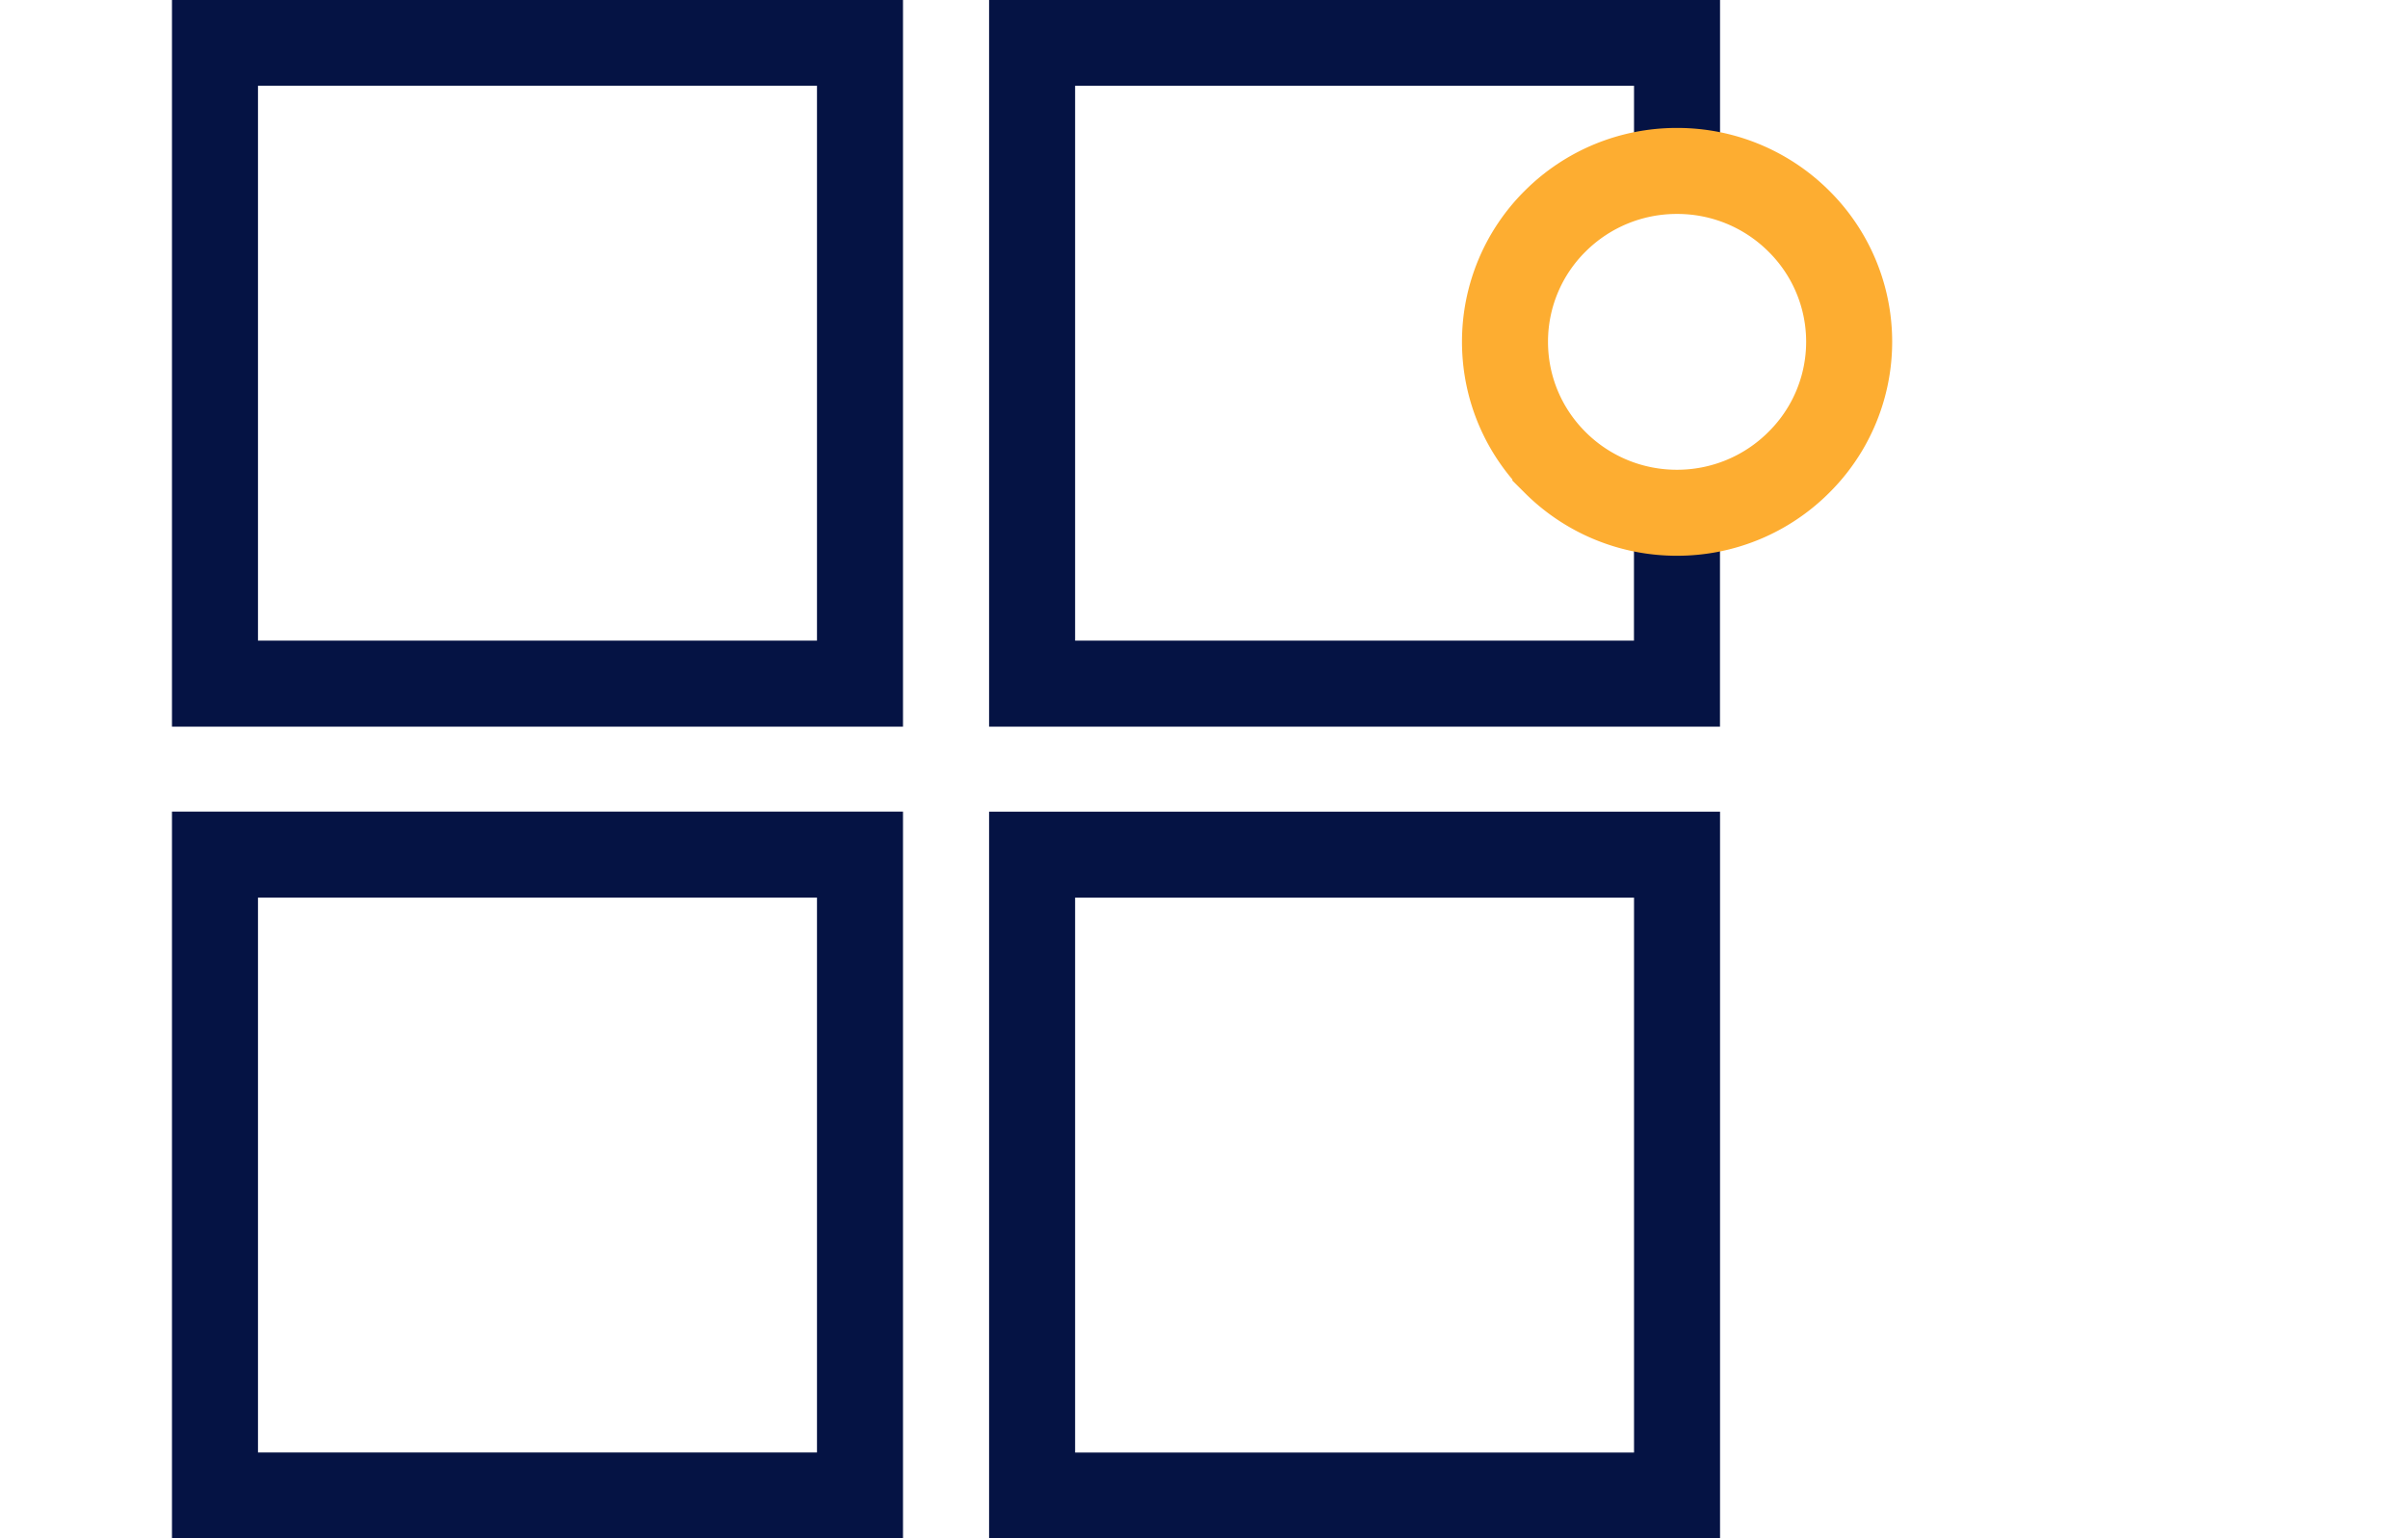 <svg width="36" height="23" viewBox="0 0 36 23" xmlns="http://www.w3.org/2000/svg">
    <g stroke-width="1.286" fill="none" fill-rule="evenodd">
        <path d="M3.214.639h9.643v9.583H3.214V.64zm0 12.139h9.643v9.583H3.214v-9.583zm21.857-4.834v2.278H15.43V.64h9.642v1.939m-9.642 10.2h9.642v9.583H15.43v-9.583z" stroke="#051344"/>
        <path d="M25.071 2.556a2.57 2.57 0 0 0-1.818.748 2.537 2.537 0 0 0-.753 1.807c0 .706.288 1.345.753 1.807a2.57 2.57 0 0 0 1.818.749 2.57 2.57 0 0 0 1.818-.75 2.537 2.537 0 0 0 0-3.614 2.57 2.57 0 0 0-1.818-.747z" stroke="#FDAD31"/>
    </g>
</svg>
